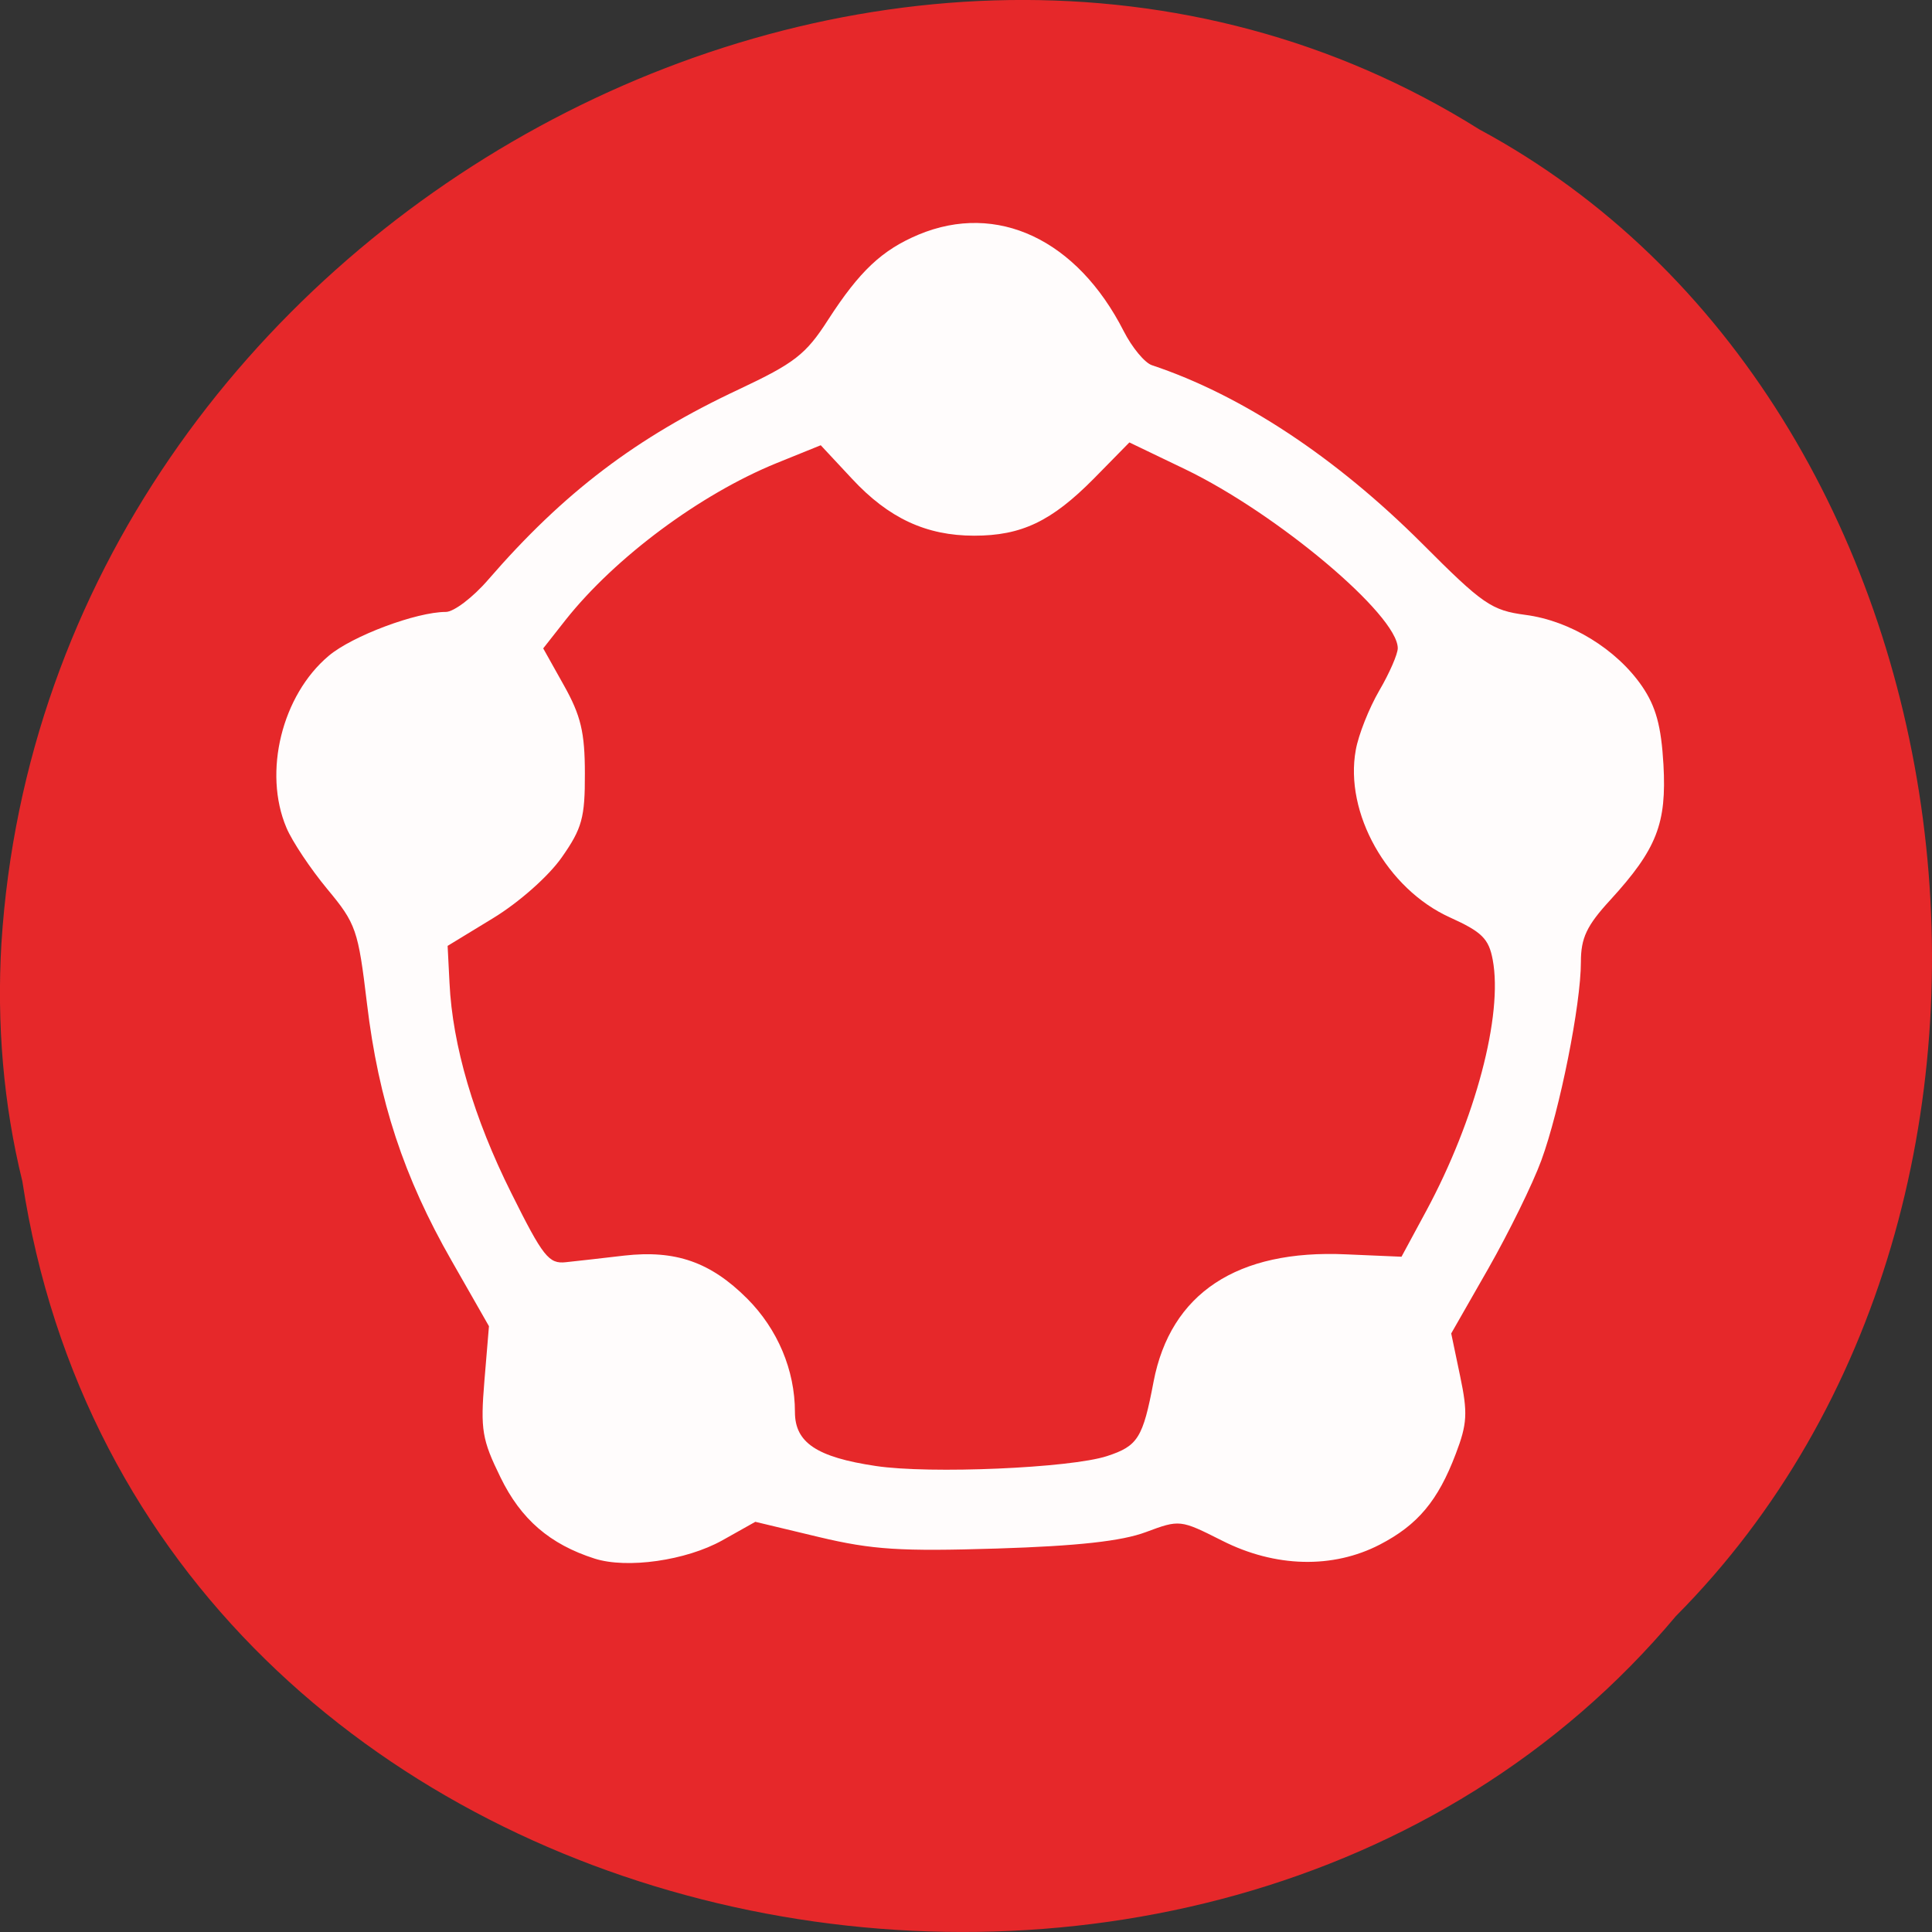 
<svg xmlns="http://www.w3.org/2000/svg" xmlns:xlink="http://www.w3.org/1999/xlink" width="48px" height="48px" viewBox="0 0 48 48" version="1.1">
<rect x="0" y="0" width="48" height="48" fill="#333333" stroke="none"/>
<g id="surface1">
<path style=" stroke:none;fill-rule:nonzero;fill:rgb(90.196%,15.686%,16.471%);fill-opacity:1;" d="M 0.555 29.348 C 3.531 48.855 29.969 54.078 41.637 40.152 C 51.914 29.809 49.355 10.004 36.754 3.215 C 22.277 -5.867 1.188 5.363 0.035 23.441 C -0.082 25.426 0.082 27.426 0.555 29.348 Z M 0.555 29.348 "/>
<path style=" stroke:none;fill-rule:nonzero;fill:rgb(100%,100%,100%);fill-opacity:0.988;" d="M 14.773 38.723 C 13.66 38.367 12.941 37.746 12.434 36.703 C 11.977 35.77 11.934 35.523 12.035 34.305 L 12.148 32.949 L 11.223 31.328 C 10.031 29.246 9.406 27.348 9.117 24.93 C 8.898 23.102 8.848 22.949 8.129 22.086 C 7.715 21.586 7.258 20.902 7.117 20.566 C 6.531 19.188 7.004 17.27 8.168 16.293 C 8.75 15.801 10.344 15.203 11.078 15.203 C 11.273 15.203 11.75 14.844 12.133 14.398 C 14.004 12.238 15.809 10.867 18.352 9.676 C 19.738 9.023 20.02 8.809 20.574 7.945 C 21.359 6.73 21.914 6.211 22.824 5.828 C 24.773 5.016 26.758 5.949 27.918 8.227 C 28.125 8.633 28.441 9.016 28.621 9.074 C 30.848 9.816 33.184 11.359 35.332 13.504 C 36.844 15.02 37.055 15.164 37.902 15.277 C 39.012 15.422 40.164 16.129 40.797 17.051 C 41.141 17.555 41.273 18.039 41.328 18.996 C 41.41 20.461 41.164 21.094 40.008 22.359 C 39.418 23 39.277 23.305 39.277 23.902 C 39.277 24.953 38.754 27.578 38.293 28.832 C 38.078 29.418 37.484 30.625 36.977 31.516 L 36.055 33.129 L 36.277 34.191 C 36.469 35.105 36.453 35.375 36.168 36.121 C 35.727 37.285 35.223 37.887 34.281 38.375 C 33.113 38.98 31.68 38.945 30.363 38.277 C 29.324 37.754 29.312 37.75 28.465 38.066 C 27.867 38.289 26.777 38.41 24.77 38.473 C 22.375 38.547 21.676 38.504 20.348 38.188 L 18.766 37.809 L 17.945 38.27 C 17.043 38.773 15.578 38.98 14.773 38.723 Z M 27.504 36.176 C 28.27 35.926 28.395 35.727 28.66 34.328 C 29.082 32.133 30.734 31.039 33.445 31.164 L 34.82 31.223 L 35.434 30.086 C 36.656 27.82 37.344 25.219 37.086 23.844 C 36.988 23.32 36.816 23.152 36.023 22.793 C 34.461 22.086 33.398 20.195 33.684 18.633 C 33.75 18.258 34.012 17.598 34.266 17.16 C 34.52 16.727 34.727 16.25 34.727 16.105 C 34.727 15.281 31.734 12.762 29.449 11.66 L 28.059 10.992 L 27.176 11.891 C 26.125 12.953 25.379 13.309 24.203 13.309 C 23.012 13.309 22.078 12.875 21.168 11.895 L 20.391 11.062 L 19.289 11.508 C 17.395 12.281 15.289 13.844 14.055 15.398 L 13.496 16.109 L 14.012 17.031 C 14.43 17.777 14.531 18.195 14.531 19.215 C 14.535 20.316 14.461 20.582 13.957 21.301 C 13.629 21.77 12.891 22.422 12.25 22.812 L 11.121 23.5 L 11.168 24.422 C 11.242 25.973 11.773 27.781 12.703 29.641 C 13.492 31.227 13.637 31.406 14.059 31.359 C 14.32 31.332 14.973 31.258 15.508 31.195 C 16.785 31.051 17.656 31.355 18.566 32.266 C 19.32 33.023 19.75 34.039 19.75 35.082 C 19.75 35.84 20.289 36.203 21.758 36.422 C 23.098 36.625 26.598 36.473 27.504 36.176 Z M 27.504 36.176 "/>
</g>
</svg>
